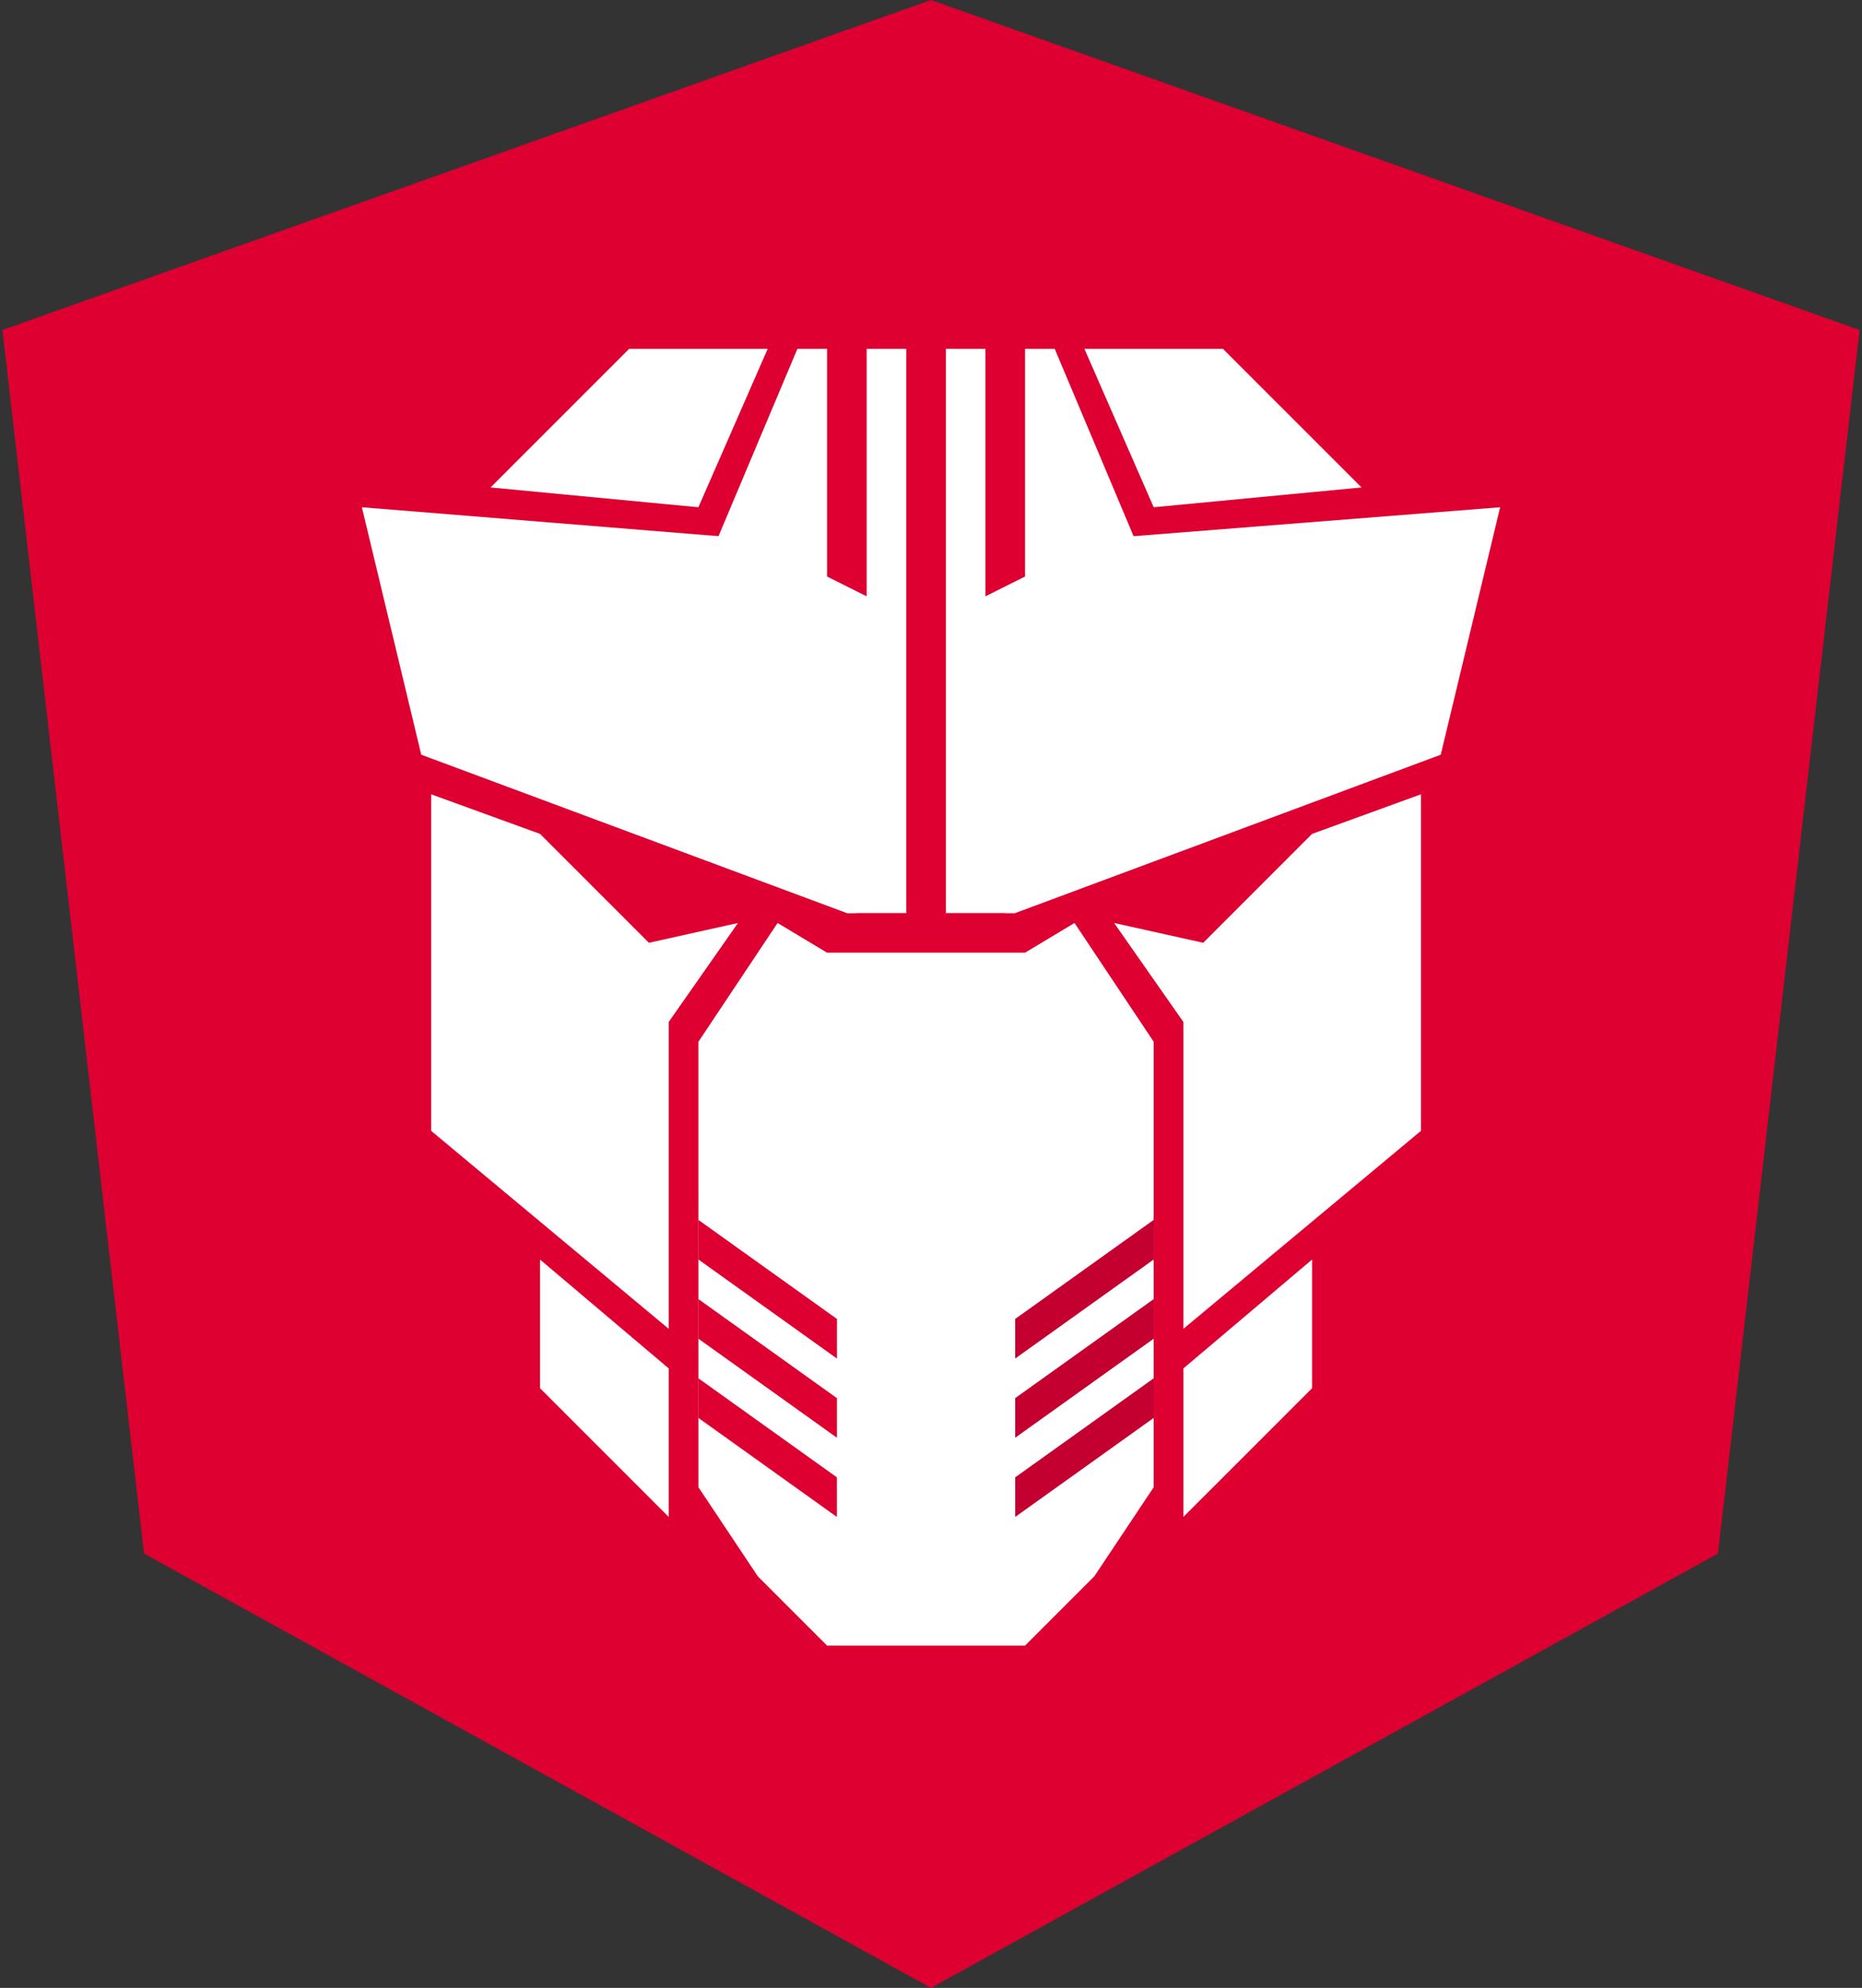 <svg height="302" viewBox="0 0 283 302" width="283" xmlns="http://www.w3.org/2000/svg" xmlns:xlink="http://www.w3.org/1999/xlink"><rect x="0" y="0" width="283" height="302" fill="#333333" stroke="none"/><defs><path id="a" d="m141.5 0-141.136 50.132 21.527 185.881 119.609 65.987 119.609-65.987 21.527-185.881z"/><mask id="b" fill="#fff"><use fill="none" xlink:href="#a"/></mask></defs><g fill="none" fill-rule="evenodd"><g transform=""><use fill="#dd0031" fill-rule="nonzero" xlink:href="#a"/><path d="m141.5 0v33.522-.151 152.963 115.666l119.609-65.987 21.527-185.881z" fill="#c3002f" mask="url(#b)"/></g><g transform="translate(55 53)"><path d="m127.87 90.229-13.539-3.008 10.53 15.038v46.618l36.104-30.076v-51.13l-16.548 6.015z" fill="#fff" fill-rule="nonzero"/><path d="m24.07 90.229-13.539-3.008 10.53 15.038v46.618l36.104-30.076v-51.13l-16.548 6.015z" fill="#fff" fill-rule="nonzero" transform="matrix(-1 0 0 1 67.696 0)"/><path d="m51.148 105.267 12.035-18.046 7.522 4.511h30.087l7.522-4.511 12.035 18.046v67.672l-9.026 13.534-10.53 10.527h-30.087l-10.53-10.527-9.026-13.534z" fill="#fff"/><g fill="#c3002f" transform="translate(96.278 130.832)"><path d="m2.463 9.105 25.858 1.112-3.705 4.74-25.858-1.112z" transform="matrix(.788 -.616 .616 .788 -4.537 10.886)"/><path d="m2.463 21.135 25.858 1.112-3.705 4.74-25.858-1.112z" transform="matrix(.788 -.616 .616 .788 -11.943 13.436)"/><path d="m2.463 33.166 25.858 1.112-3.705 4.74-25.858-1.112z" transform="matrix(.788 -.616 .616 .788 -19.35 15.987)"/></g><g fill="#dd0031" transform="translate(48.139 130.832)"><path d="m2.463 9.105 25.858 1.112-3.705 4.74-25.858-1.112z" transform="matrix(-.788 -.616 -.616 .788 31.615 10.886)"/><path d="m2.463 21.135 25.858 1.112-3.705 4.74-25.858-1.112z" transform="matrix(-.788 -.616 -.616 .788 39.022 13.436)"/><path d="m2.463 33.166 25.858 1.112-3.705 4.74-25.858-1.112z" transform="matrix(-.788 -.616 -.616 .788 46.428 15.987)"/></g><g fill="#fff"><path d="m124.861 177.45 19.557-19.55v-19.55l-19.557 16.542z" fill-rule="nonzero"/><path d="m27.078 177.45 19.557-19.55v-19.55l-19.557 16.542z" fill-rule="nonzero" transform="matrix(-1 0 0 1 73.713 0)"/><path d="m76.722 0h6.017v85.718h-9.026l-19.557-57.145 12.035-28.573h4.513v34.588l6.017 3.008zm12.035 0h6.017v37.595l6.017-3.008v-34.588h4.513l12.035 28.573-18.052 57.145h-10.53z"/><path d="m73.713 85.718-64.687-24.061-9.026-37.595 55.661 4.511 19.557 57.145z" fill-rule="nonzero"/><path d="m171.496 85.718-64.687-24.061-9.026-37.595 57.165 4.511 18.052 57.145z" fill-rule="nonzero" transform="matrix(-1 0 0 1 270.783 0)"/><path d="m120.348 24.061 31.591-3.008-21.061-21.053h-21.061z" fill-rule="nonzero"/><path d="m30.087 24.061 31.591-3.008-21.061-21.053h-21.061z" fill-rule="nonzero" transform="matrix(-1 0 0 1 81.235 0)"/></g></g></g></svg>